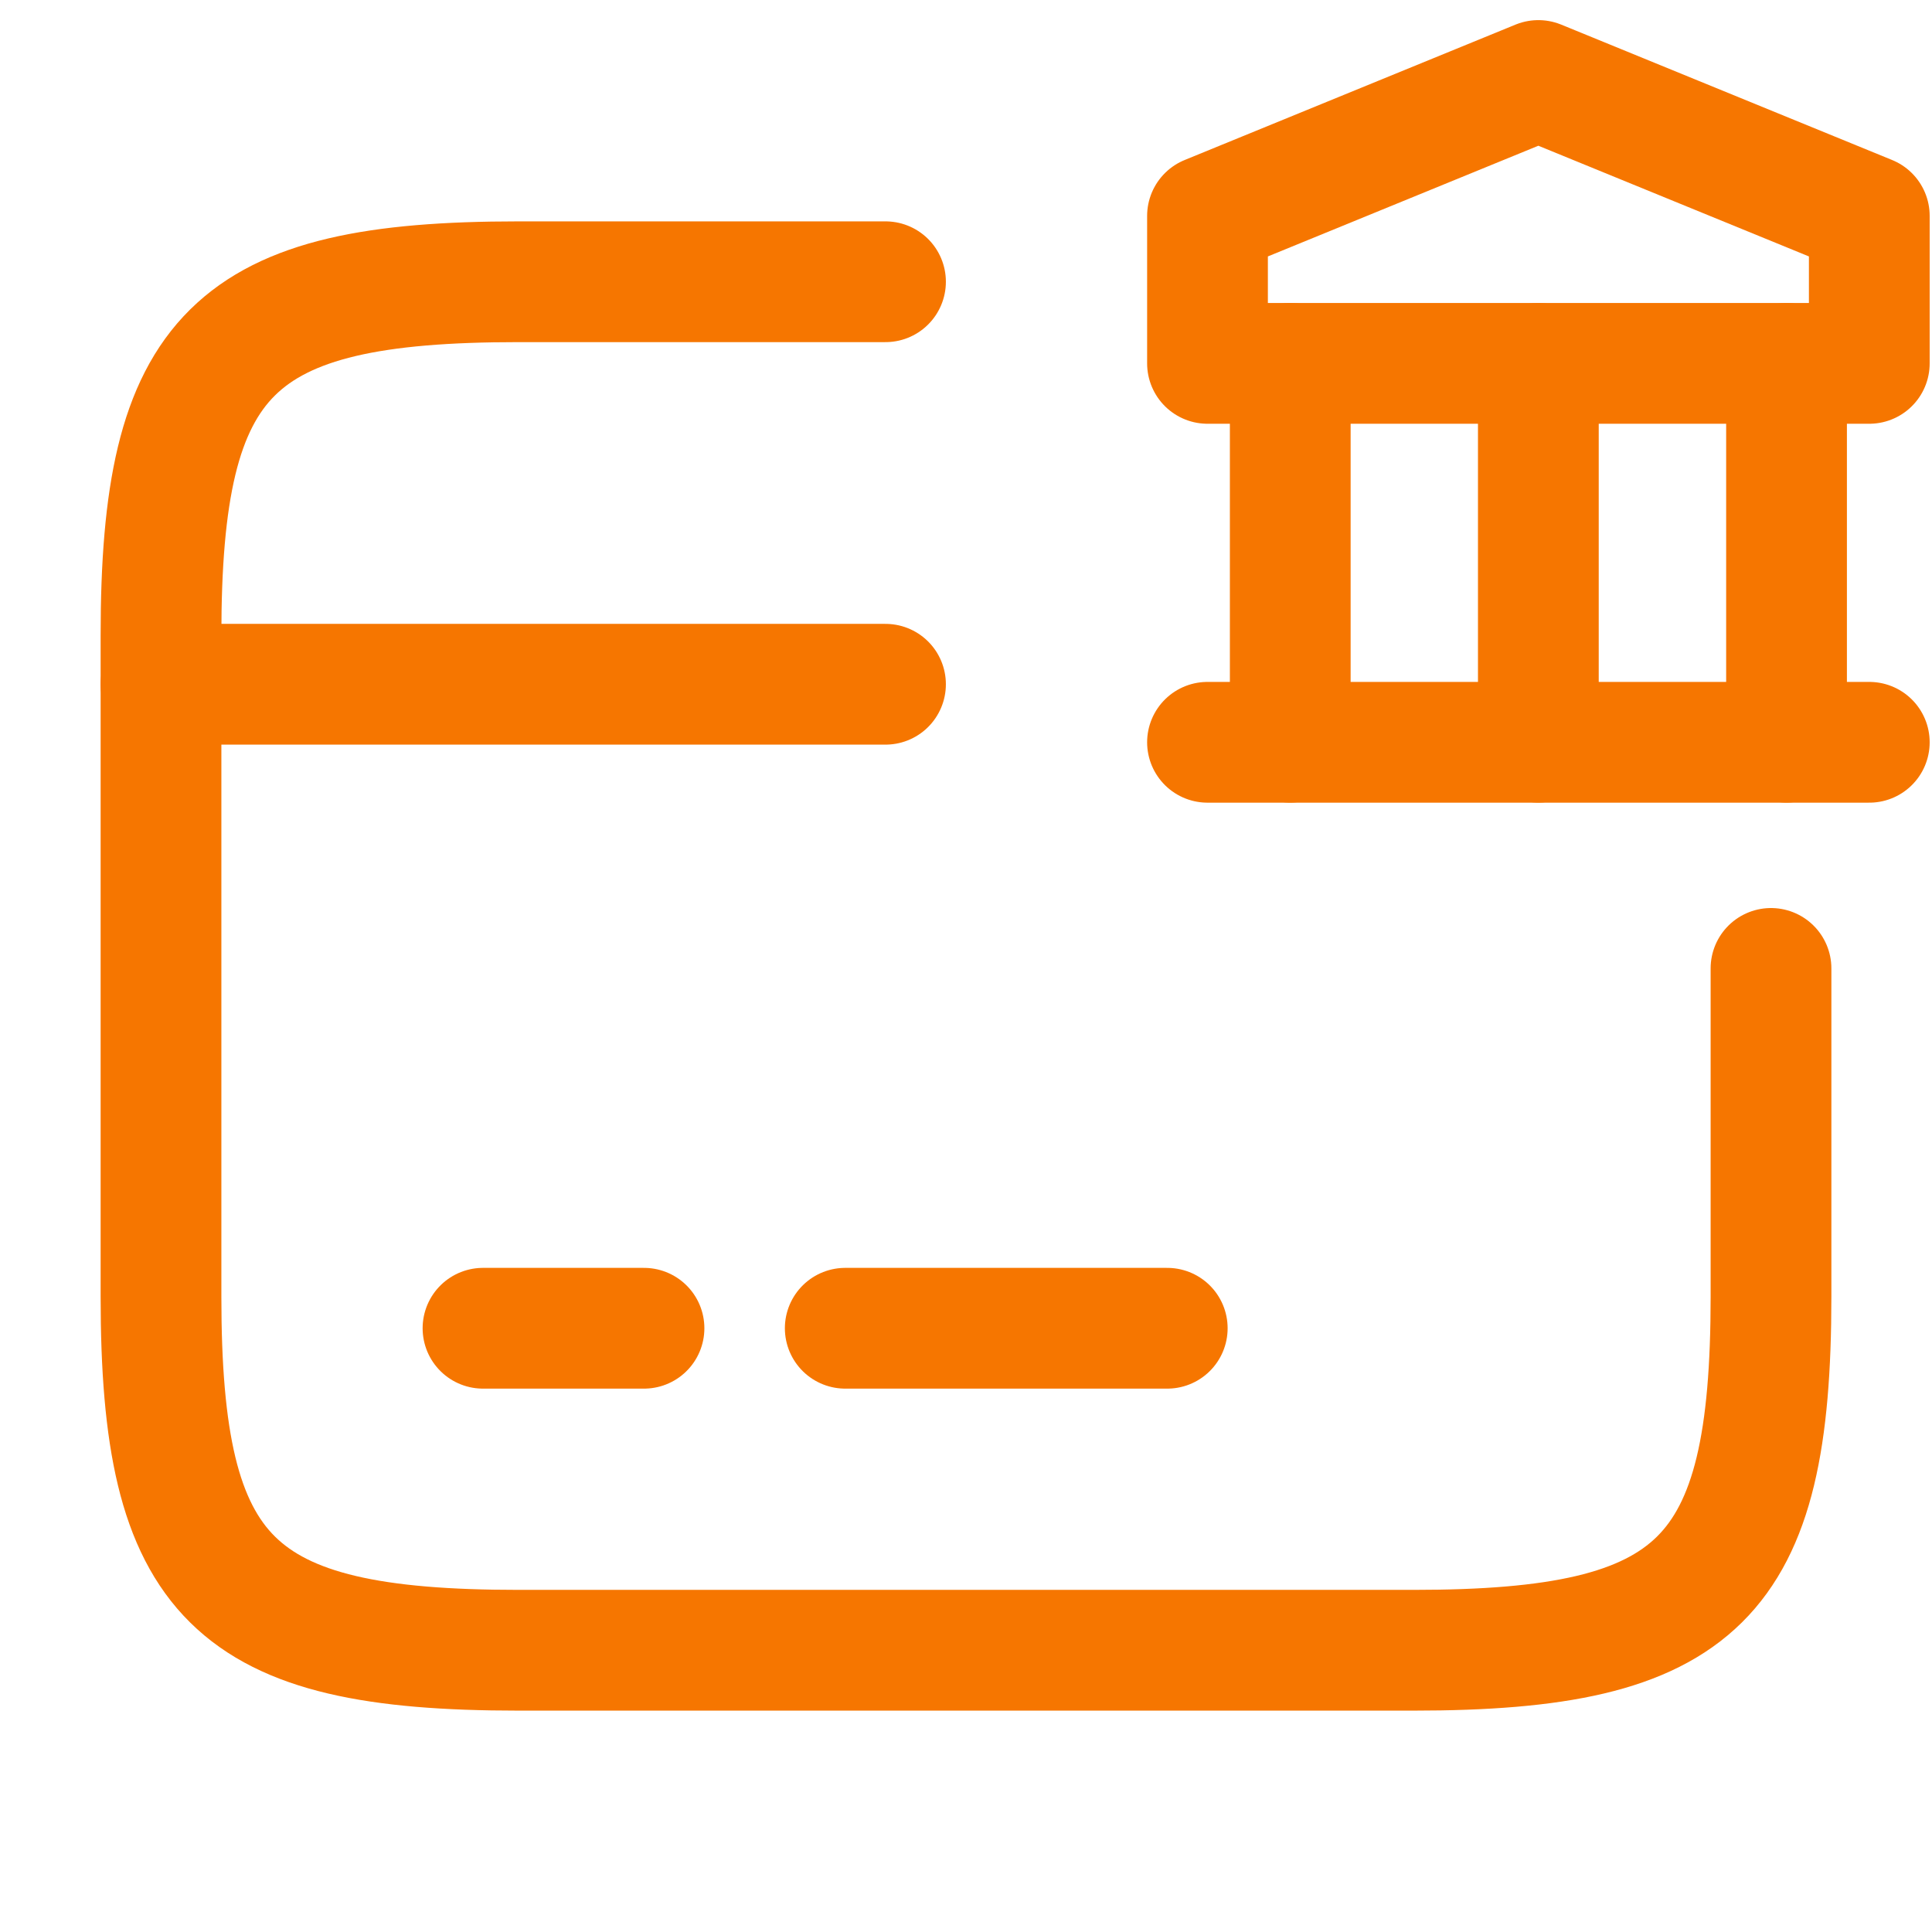 <svg width="24" height="24" viewBox="0 0 24 24" fill="none" xmlns="http://www.w3.org/2000/svg">
<path d="M2 8.5H11" stroke="#F67600" stroke-width="1.5" stroke-miterlimit="10" stroke-linecap="round" stroke-linejoin="round"/>
<path d="M6 16.5H8" stroke="#F67600" stroke-width="1.5" stroke-miterlimit="10" stroke-linecap="round" stroke-linejoin="round"/>
<path d="M10.5 16.5H14.5" stroke="#F67600" stroke-width="1.5" stroke-miterlimit="10" stroke-linecap="round" stroke-linejoin="round"/>
<path d="M22 12.03V16.11C22 19.62 21.11 20.5 17.56 20.5H6.44C2.89 20.5 2 19.62 2 16.11V7.89C2 4.38 2.89 3.5 6.44 3.5H11" stroke="#F67600" stroke-width="1.5" stroke-linecap="round" stroke-linejoin="round"/>
<path d="M16.028 9.22V4.514" stroke="#F67600" stroke-width="1.5" stroke-linecap="round" stroke-linejoin="round"/>
<path d="M19.11 9.22V4.514" stroke="#F67600" stroke-width="1.5" stroke-linecap="round" stroke-linejoin="round"/>
<path d="M22.193 9.22V4.514" stroke="#F67600" stroke-width="1.5" stroke-linecap="round" stroke-linejoin="round"/>
<path d="M15 9.221H23.221" stroke="#F67600" stroke-width="1.5" stroke-linecap="round" stroke-linejoin="round"/>
<path d="M15 4.514H23.221V2.682L19.11 1L15 2.682V4.514Z" stroke="#F67600" stroke-width="1.5" stroke-linecap="round" stroke-linejoin="round"/>
</svg>
